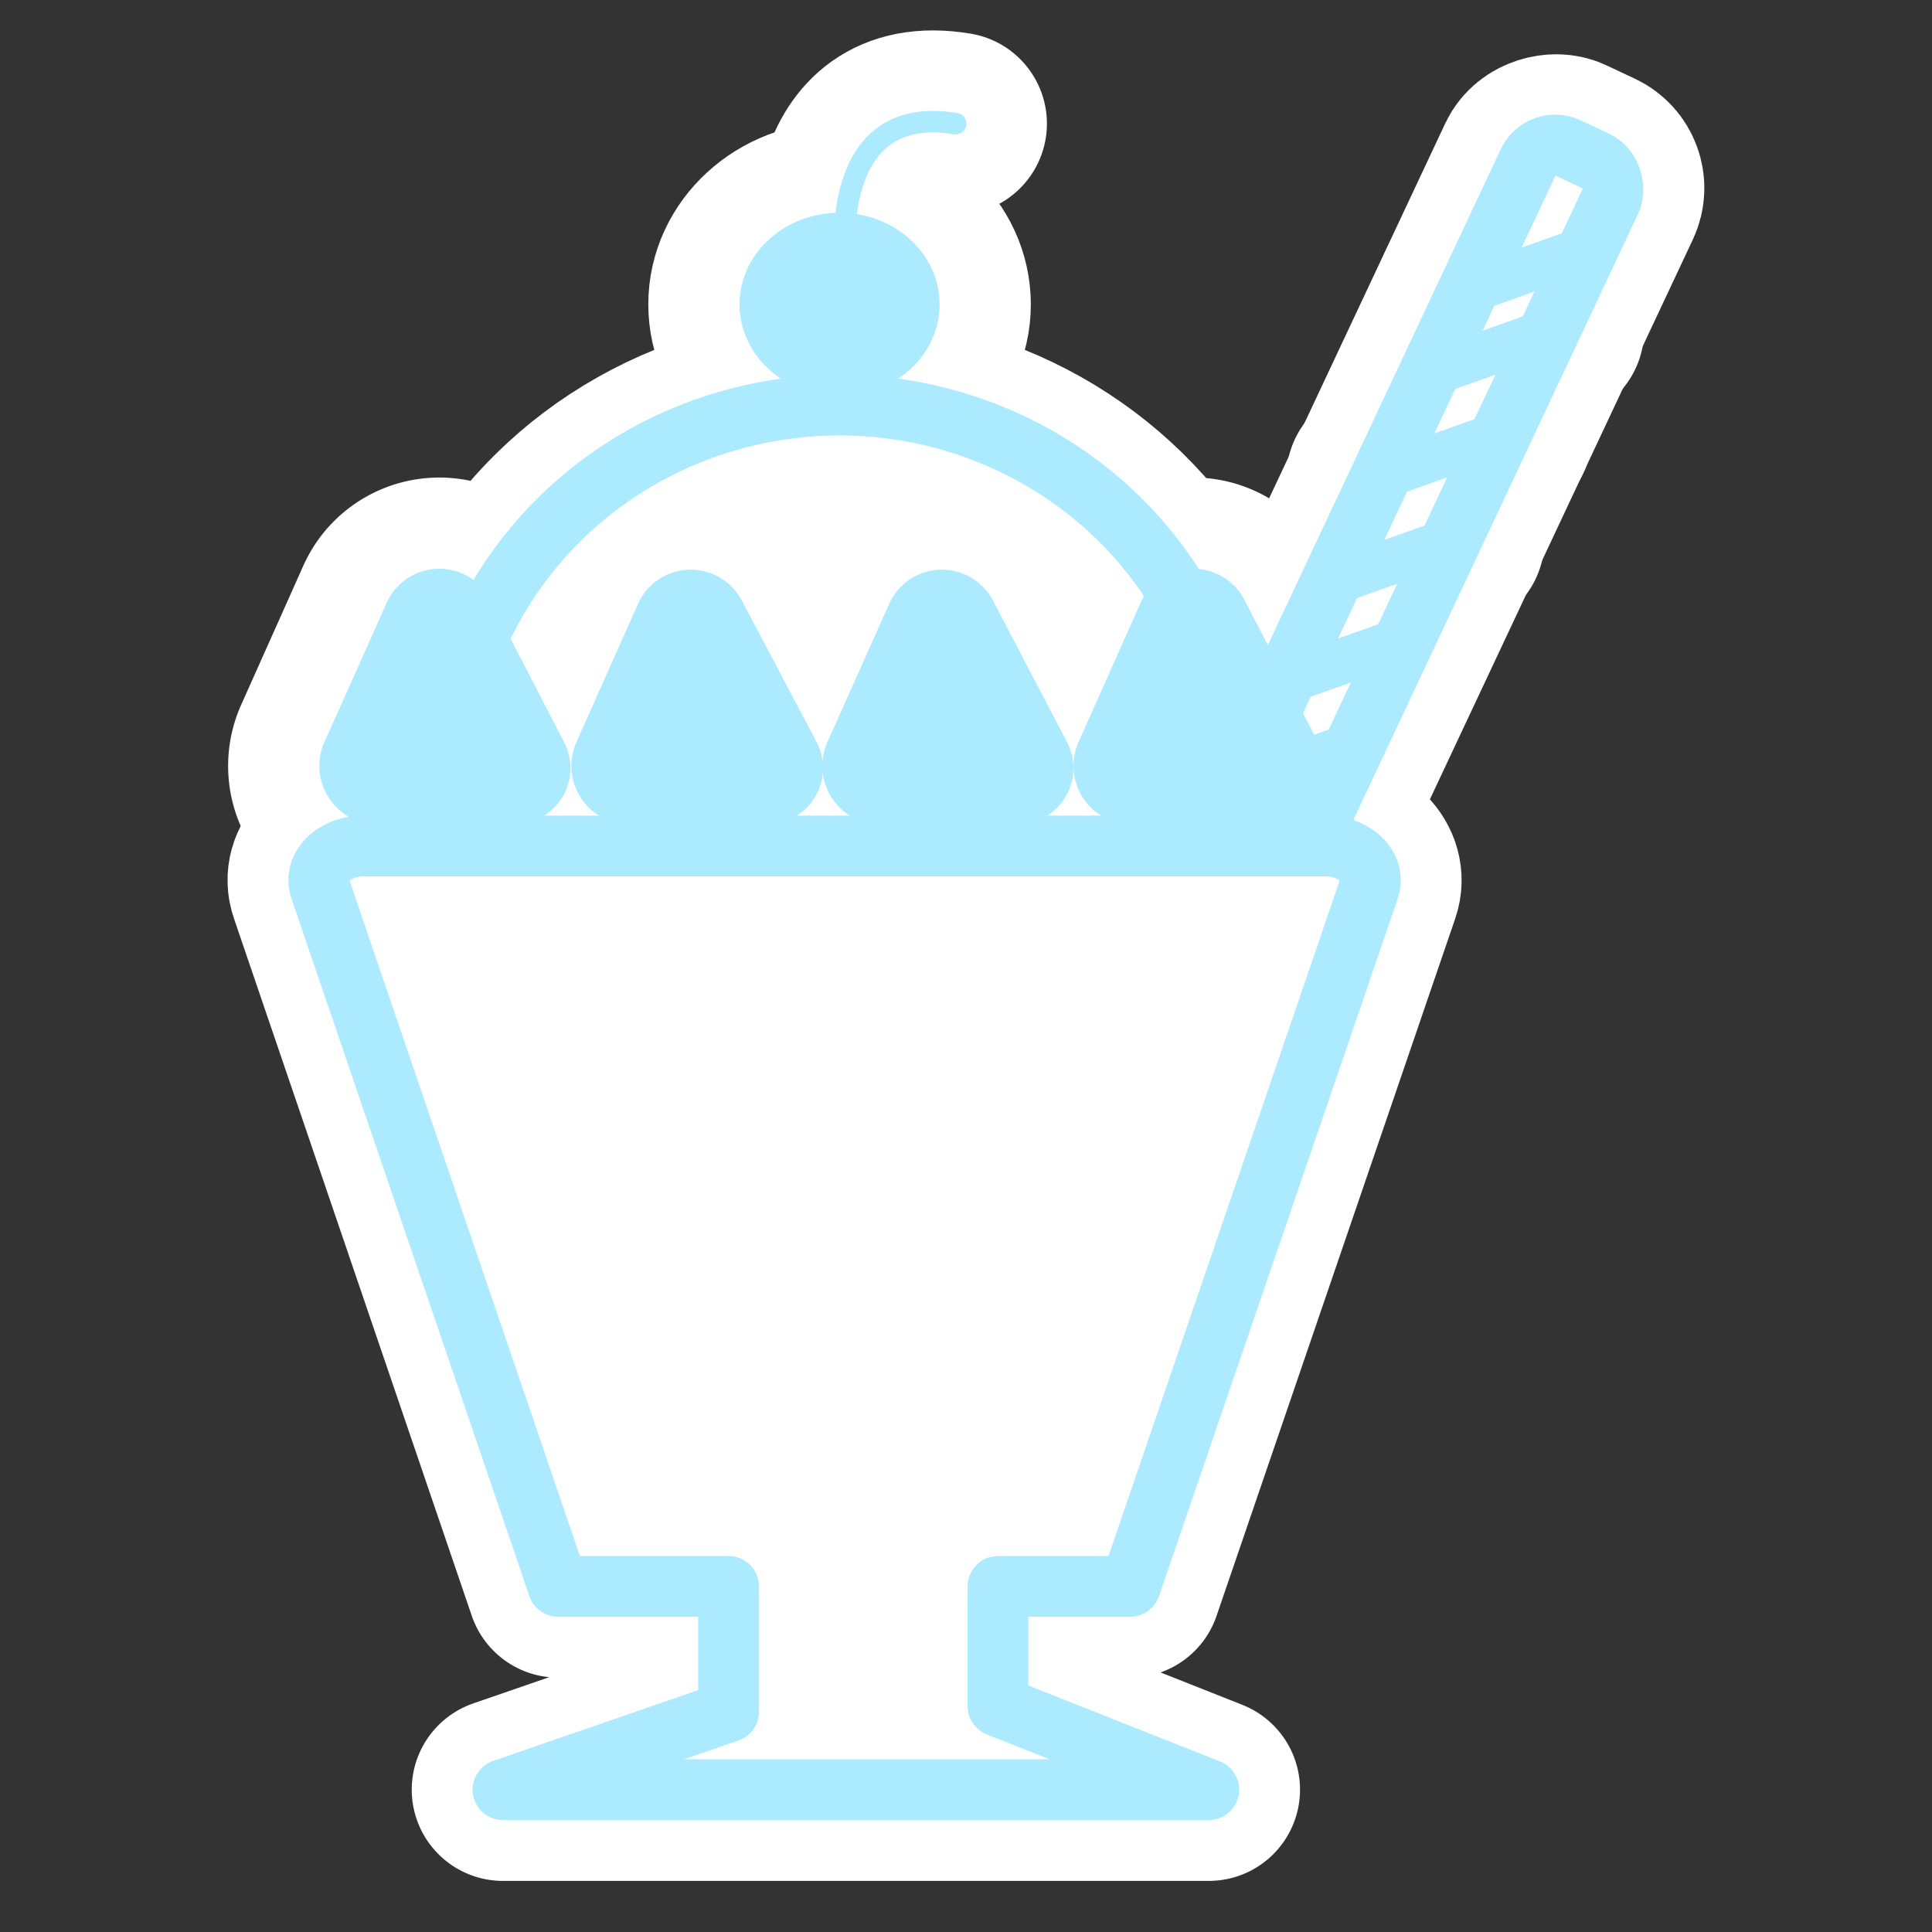 <svg xmlns="http://www.w3.org/2000/svg" viewBox="0 0 90 90"><rect x="0" y="0" width="90" height="90" fill="#333333" stroke="none"/><defs><style>.cls-1,.cls-2{fill:#fff;stroke-width:2.83px;}.cls-1,.cls-2,.cls-3,.cls-5{stroke:#abeaff;}.cls-1,.cls-5,.cls-6{stroke-linecap:round;stroke-linejoin:round;}.cls-2,.cls-3{stroke-miterlimit:10;}.cls-3,.cls-5,.cls-6{fill:none;}.cls-3{stroke-width:2.13px;}.cls-4{fill:#abeaff;}.cls-5{stroke-width:1px;}.cls-6{stroke:#fff;stroke-width:8.5px;}</style></defs><title>sundae</title><g id="サンデー"><ellipse class="cls-1" cx="39.11" cy="36.79" rx="18.35" ry="17.92"/><rect class="cls-2" x="44.67" y="23.51" width="40.72" height="4.24" rx="1.38" transform="translate(14.18 73.59) rotate(-64.84)"/><line class="cls-3" x1="68.36" y1="13.56" x2="73.74" y2="11.65"/><line class="cls-3" x1="66.55" y1="17.43" x2="72.34" y2="15.37"/><line class="cls-3" x1="64.17" y1="22.26" x2="69.92" y2="20.22"/><line class="cls-3" x1="61.97" y1="27.17" x2="67.7" y2="25.14"/><line class="cls-3" x1="59.81" y1="31.77" x2="65.3" y2="29.82"/><line class="cls-3" x1="57.45" y1="36.69" x2="63.07" y2="34.7"/><path class="cls-1" d="M33.94,73.9H26L14.92,41.41c-.35-1,.64-2,2-2H61.77c1.36,0,2.34,1,2,2L52.65,73.9H46.54m-12.6,0v5.84L23.43,83.37H56.31l-9.82-3.89,0-5.58"/><path class="cls-4" d="M29.73,28.11,26.84,34.6a2.73,2.73,0,0,0,2.53,3.81l6.3,0A2.63,2.63,0,0,0,38,34.49L34.57,28A2.69,2.69,0,0,0,29.73,28.11Z"/><path class="cls-4" d="M18,28.11l-2.9,6.49a2.73,2.73,0,0,0,2.54,3.81l6.3,0a2.63,2.63,0,0,0,2.31-3.89L22.88,28A2.69,2.69,0,0,0,18,28.11Z"/><path class="cls-4" d="M41.43,28.11l-2.9,6.49a2.73,2.73,0,0,0,2.54,3.81l6.3,0a2.63,2.63,0,0,0,2.31-3.89L46.27,28A2.69,2.69,0,0,0,41.43,28.11Z"/><path class="cls-4" d="M53.12,28.11,50.23,34.6a2.73,2.73,0,0,0,2.53,3.81l6.3,0a2.63,2.63,0,0,0,2.31-3.89L58,28A2.69,2.69,0,0,0,53.12,28.11Z"/><ellipse class="cls-4" cx="39.11" cy="14.18" rx="4.66" ry="4.27"/><path class="cls-5" d="M39.38,12s-.79-7.23,5.14-6.24"/><ellipse class="cls-6" cx="39.11" cy="36.79" rx="18.35" ry="17.92"/><rect class="cls-6" x="44.67" y="23.51" width="40.72" height="4.24" rx="1.38" transform="translate(14.18 73.59) rotate(-64.84)"/><line class="cls-6" x1="68.36" y1="13.56" x2="73.74" y2="11.65"/><line class="cls-6" x1="66.55" y1="17.43" x2="72.34" y2="15.37"/><line class="cls-6" x1="64.17" y1="22.26" x2="69.92" y2="20.22"/><line class="cls-6" x1="61.97" y1="27.17" x2="67.7" y2="25.14"/><line class="cls-6" x1="59.81" y1="31.77" x2="65.3" y2="29.82"/><line class="cls-6" x1="57.45" y1="36.69" x2="63.07" y2="34.7"/><path class="cls-6" d="M33.94,73.9H26L14.92,41.41c-.35-1,.64-2,2-2H61.77c1.36,0,2.34,1,2,2L52.65,73.9H46.54m-12.6,0v5.84L23.43,83.37H56.31l-9.82-3.89,0-5.58"/><path class="cls-6" d="M29.73,28.11,26.84,34.6a2.73,2.73,0,0,0,2.53,3.81l6.3,0A2.63,2.63,0,0,0,38,34.49L34.57,28A2.69,2.69,0,0,0,29.73,28.11Z"/><path class="cls-6" d="M18,28.11l-2.9,6.49a2.73,2.73,0,0,0,2.54,3.81l6.3,0a2.63,2.63,0,0,0,2.31-3.89L22.88,28A2.69,2.69,0,0,0,18,28.11Z"/><path class="cls-6" d="M41.43,28.11l-2.9,6.49a2.73,2.73,0,0,0,2.54,3.81l6.3,0a2.63,2.63,0,0,0,2.31-3.89L46.27,28A2.69,2.69,0,0,0,41.43,28.11Z"/><path class="cls-6" d="M53.12,28.11,50.23,34.6a2.73,2.73,0,0,0,2.53,3.81l6.3,0a2.63,2.63,0,0,0,2.31-3.89L58,28A2.69,2.69,0,0,0,53.12,28.11Z"/><ellipse class="cls-6" cx="39.11" cy="14.18" rx="4.66" ry="4.27"/><path class="cls-6" d="M39.38,12s-.79-7.23,5.14-6.24"/></g><g id="サンデーのコピー"><ellipse class="cls-1" cx="39.11" cy="36.79" rx="18.35" ry="17.92"/><rect class="cls-2" x="62.92" y="5.27" width="4.24" height="40.72" rx="1.38" transform="translate(17.07 -25.22) rotate(25.16)"/><line class="cls-3" x1="68.36" y1="13.56" x2="73.74" y2="11.65"/><line class="cls-3" x1="66.55" y1="17.43" x2="72.34" y2="15.37"/><line class="cls-3" x1="64.17" y1="22.26" x2="69.92" y2="20.22"/><line class="cls-3" x1="61.97" y1="27.17" x2="67.7" y2="25.14"/><line class="cls-3" x1="59.81" y1="31.77" x2="65.3" y2="29.82"/><line class="cls-3" x1="57.45" y1="36.69" x2="63.07" y2="34.7"/><path class="cls-1" d="M33.94,73.9H26L14.92,41.41c-.35-1,.64-2,2-2H61.77c1.36,0,2.34,1,2,2L52.65,73.9H46.54m-12.6,0v5.84L23.43,83.37H56.31l-9.82-3.89,0-5.58"/><path class="cls-4" d="M29.73,28.11,26.84,34.6a2.73,2.73,0,0,0,2.53,3.81l6.3,0A2.63,2.63,0,0,0,38,34.49L34.57,28A2.69,2.69,0,0,0,29.73,28.11Z"/><path class="cls-4" d="M18,28.11l-2.9,6.49a2.73,2.73,0,0,0,2.54,3.81l6.3,0a2.63,2.63,0,0,0,2.31-3.89L22.88,28A2.69,2.69,0,0,0,18,28.11Z"/><path class="cls-4" d="M41.43,28.11l-2.9,6.49a2.73,2.73,0,0,0,2.54,3.81l6.3,0a2.63,2.63,0,0,0,2.31-3.89L46.27,28A2.69,2.69,0,0,0,41.43,28.11Z"/><path class="cls-4" d="M53.12,28.11,50.23,34.6a2.73,2.73,0,0,0,2.53,3.81l6.3,0a2.63,2.63,0,0,0,2.31-3.89L58,28A2.69,2.69,0,0,0,53.12,28.11Z"/><ellipse class="cls-4" cx="39.11" cy="14.18" rx="4.66" ry="4.27"/><path class="cls-5" d="M39.38,12s-.79-7.23,5.14-6.24"/></g></svg>